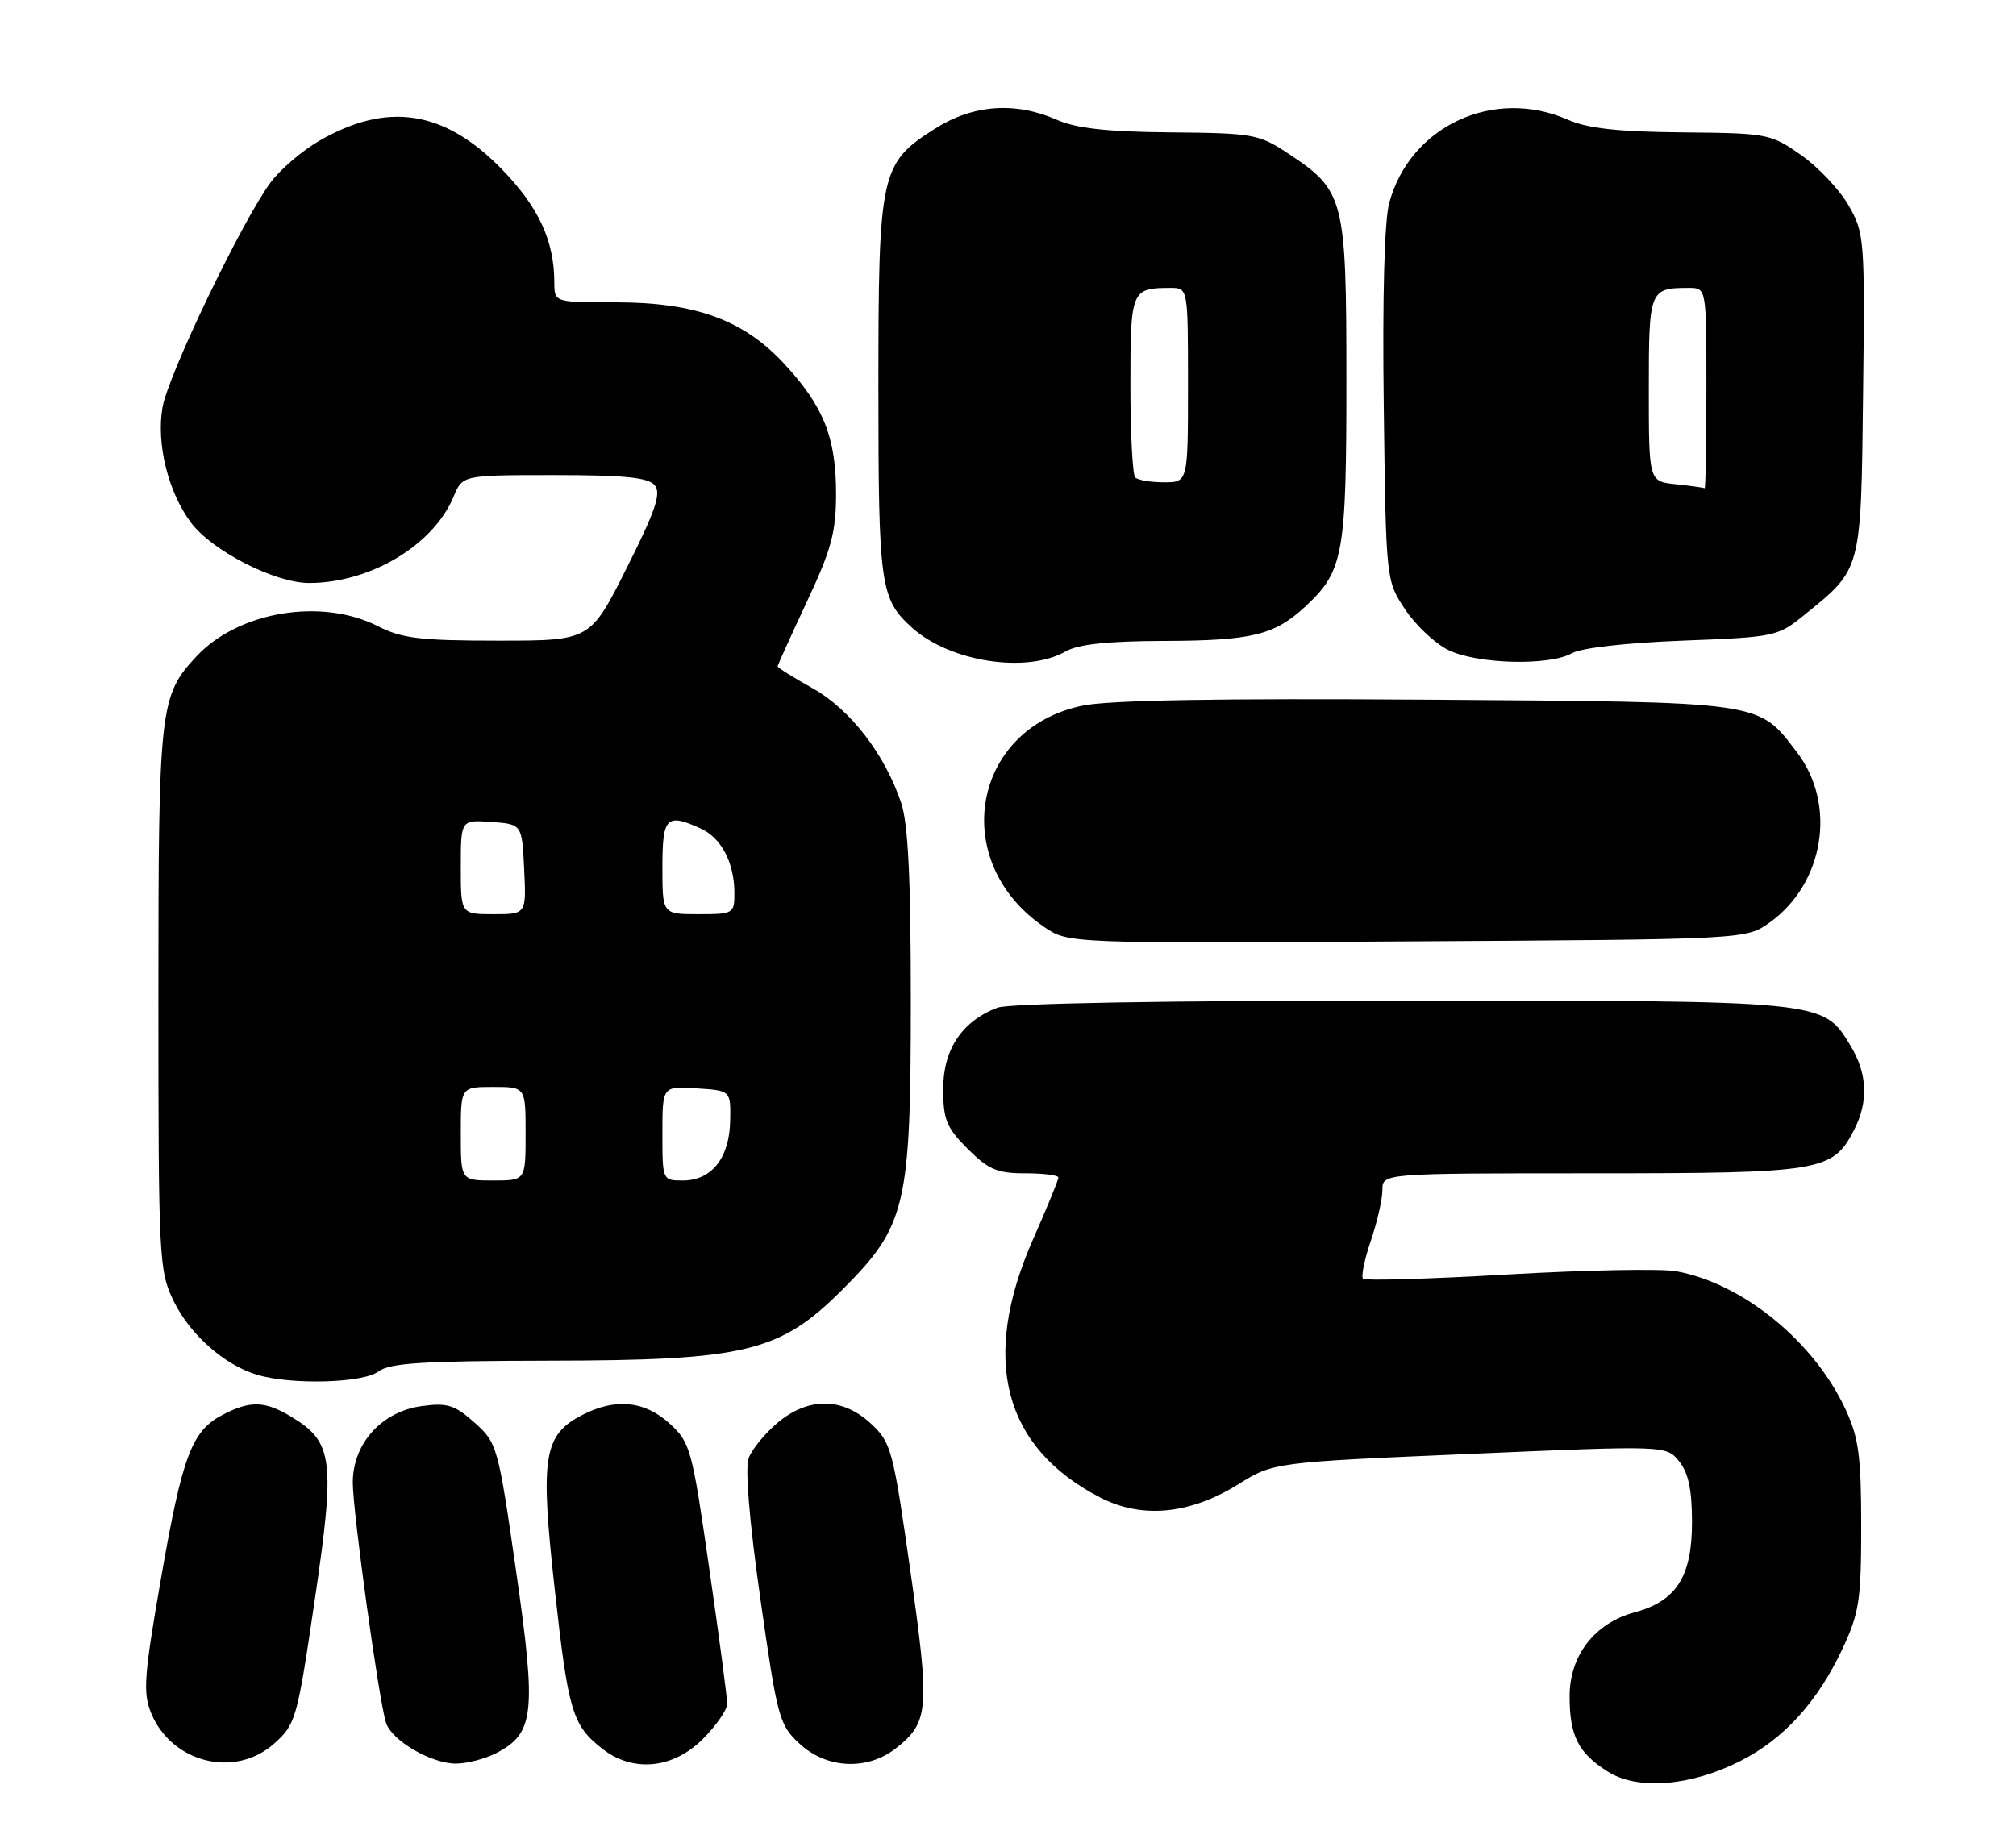 <?xml version="1.0" encoding="UTF-8" standalone="no"?>
<!DOCTYPE svg PUBLIC "-//W3C//DTD SVG 1.1//EN" "http://www.w3.org/Graphics/SVG/1.1/DTD/svg11.dtd" >
<svg xmlns="http://www.w3.org/2000/svg" xmlns:xlink="http://www.w3.org/1999/xlink" version="1.1" viewBox="0 0 280 256">
 <g >
 <path fill="currentColor"
d=" M 241.70 244.65 C 247.75 241.59 252.43 236.44 255.90 229.05 C 258.23 224.08 258.50 222.30 258.50 212.00 C 258.50 202.32 258.16 199.76 256.34 195.82 C 251.97 186.37 242.06 178.28 232.78 176.60 C 230.73 176.23 220.24 176.43 209.46 177.05 C 198.67 177.68 189.61 177.94 189.31 177.65 C 189.02 177.35 189.50 174.98 190.39 172.38 C 191.27 169.77 192.00 166.60 192.00 165.32 C 192.00 163.00 192.00 163.00 221.05 163.00 C 252.96 163.00 254.53 162.74 257.48 157.03 C 259.55 153.04 259.38 149.14 256.97 145.19 C 253.17 138.96 253.60 139.00 194.60 139.00 C 161.74 139.00 140.13 139.38 138.53 139.99 C 133.63 141.85 131.00 145.78 131.00 151.25 C 131.00 155.55 131.45 156.65 134.40 159.60 C 137.28 162.48 138.50 163.00 142.40 163.00 C 144.93 163.00 147.00 163.26 147.00 163.59 C 147.00 163.91 145.40 167.82 143.44 172.26 C 136.15 188.84 139.36 201.09 152.79 208.03 C 158.59 211.02 165.24 210.39 171.95 206.22 C 176.89 203.15 176.89 203.15 204.15 201.98 C 231.42 200.80 231.42 200.80 233.21 203.01 C 234.50 204.61 235.00 206.95 235.00 211.48 C 235.00 219.02 232.83 222.43 227.02 223.99 C 221.48 225.49 218.00 229.98 218.00 235.64 C 218.00 241.16 219.20 243.52 223.31 246.12 C 227.46 248.73 234.81 248.14 241.70 244.65 Z  M 38.08 242.22 C 41.08 239.54 41.28 238.85 43.72 222.24 C 46.58 202.87 46.26 200.35 40.58 196.89 C 36.84 194.61 34.81 194.53 30.97 196.52 C 26.63 198.76 25.34 202.17 22.36 219.28 C 19.99 232.89 19.83 235.17 21.00 238.01 C 23.87 244.92 32.64 247.08 38.08 242.22 Z  M 68.91 243.55 C 74.22 240.80 74.52 238.06 71.68 218.26 C 69.18 200.88 69.05 200.44 65.92 197.64 C 63.17 195.18 62.14 194.85 58.61 195.33 C 53.02 196.08 49.00 200.52 49.00 205.96 C 49.00 210.02 52.60 236.10 53.61 239.32 C 54.38 241.78 59.86 244.99 63.30 245.00 C 64.84 245.00 67.36 244.35 68.91 243.55 Z  M 97.60 241.60 C 99.47 239.73 101.00 237.52 101.00 236.69 C 101.00 235.86 99.88 227.38 98.50 217.84 C 96.11 201.23 95.88 200.38 92.99 197.75 C 89.52 194.59 85.46 194.20 80.87 196.57 C 75.49 199.35 75.00 202.36 77.03 220.64 C 78.92 237.79 79.48 239.66 83.63 242.92 C 87.88 246.27 93.46 245.74 97.60 241.60 Z  M 124.44 242.87 C 129.03 239.26 129.17 237.46 126.44 218.23 C 124.03 201.30 123.78 200.38 120.94 197.75 C 116.99 194.10 112.26 194.07 107.99 197.66 C 106.25 199.13 104.45 201.32 103.99 202.54 C 103.46 203.93 104.06 211.19 105.61 222.13 C 107.97 238.69 108.22 239.63 111.06 242.25 C 114.82 245.73 120.48 245.99 124.44 242.87 Z  M 52.56 190.53 C 54.12 189.35 58.70 189.06 76.14 189.03 C 103.61 188.99 108.30 187.86 117.01 179.15 C 125.85 170.31 126.50 167.57 126.50 139.00 C 126.50 121.94 126.13 114.40 125.15 111.50 C 122.87 104.74 118.10 98.56 112.87 95.62 C 110.19 94.12 108.00 92.75 108.00 92.58 C 108.00 92.41 109.83 88.38 112.06 83.61 C 115.48 76.32 116.12 73.92 116.12 68.59 C 116.12 60.81 114.41 56.48 108.98 50.60 C 103.31 44.44 96.62 42.00 85.46 42.00 C 77.00 42.00 77.00 42.00 76.99 39.25 C 76.98 33.44 74.81 28.76 69.68 23.49 C 61.69 15.29 53.78 14.08 44.28 19.60 C 41.97 20.94 38.98 23.50 37.64 25.27 C 33.73 30.48 23.31 52.13 22.56 56.64 C 21.70 61.74 23.38 68.43 26.56 72.65 C 29.53 76.57 38.23 81.00 42.95 80.99 C 51.44 80.98 60.21 75.73 63.00 68.99 C 64.24 66.00 64.24 66.00 77.00 66.00 C 86.78 66.00 90.03 66.33 90.93 67.41 C 91.86 68.54 91.06 70.91 87.04 78.91 C 81.98 89.00 81.98 89.00 69.20 89.00 C 58.40 89.00 55.82 88.69 52.50 87.00 C 44.69 83.02 33.12 84.93 27.30 91.17 C 22.17 96.67 22.00 98.16 22.00 138.65 C 22.00 174.94 22.08 176.53 24.10 180.71 C 26.36 185.38 31.15 189.62 35.68 190.98 C 40.46 192.42 50.42 192.15 52.56 190.53 Z  M 245.77 128.17 C 253.35 122.76 255.13 111.79 249.60 104.54 C 244.12 97.36 245.32 97.53 198.15 97.20 C 169.40 97.00 154.06 97.26 150.35 98.03 C 134.93 101.23 131.73 119.73 145.03 128.78 C 148.38 131.06 148.38 131.06 195.44 130.78 C 242.50 130.50 242.50 130.50 245.77 128.17 Z  M 148.00 90.50 C 149.74 89.50 153.88 89.06 161.68 89.04 C 173.93 89.00 177.05 88.23 181.37 84.19 C 186.60 79.30 187.00 77.05 187.00 52.78 C 186.99 27.47 186.74 26.50 178.86 21.29 C 174.86 18.64 174.01 18.49 162.57 18.39 C 153.76 18.31 149.50 17.84 146.78 16.64 C 141.01 14.10 135.15 14.52 129.87 17.87 C 122.27 22.69 122.00 23.91 122.00 53.95 C 122.00 81.35 122.26 83.21 126.65 87.18 C 131.92 91.95 142.57 93.60 148.00 90.50 Z  M 218.32 90.75 C 219.61 90.01 225.88 89.30 233.66 89.00 C 246.52 88.51 246.91 88.43 250.59 85.44 C 258.60 78.96 258.47 79.46 258.76 54.68 C 259.02 33.20 258.95 32.37 256.75 28.54 C 255.51 26.36 252.53 23.21 250.15 21.54 C 245.93 18.58 245.51 18.50 233.66 18.39 C 224.76 18.31 220.50 17.84 217.78 16.64 C 207.46 12.09 195.82 17.51 192.94 28.22 C 192.28 30.69 191.99 41.37 192.19 56.42 C 192.50 80.65 192.50 80.65 195.15 84.65 C 196.61 86.85 199.31 89.40 201.15 90.30 C 205.14 92.27 215.20 92.53 218.32 90.75 Z  M 64.00 157.50 C 64.00 151.00 64.00 151.00 68.50 151.00 C 73.00 151.00 73.00 151.00 73.00 157.50 C 73.00 164.00 73.00 164.00 68.50 164.00 C 64.00 164.00 64.00 164.00 64.00 157.50 Z  M 92.00 157.45 C 92.00 150.89 92.00 150.89 96.75 151.20 C 101.50 151.50 101.50 151.50 101.41 155.74 C 101.31 160.87 98.82 164.00 94.85 164.00 C 92.01 164.00 92.00 163.98 92.00 157.45 Z  M 64.00 120.44 C 64.00 113.89 64.00 113.89 68.25 114.19 C 72.50 114.50 72.50 114.50 72.80 120.75 C 73.10 127.00 73.10 127.00 68.55 127.00 C 64.00 127.00 64.00 127.00 64.00 120.44 Z  M 92.00 120.50 C 92.00 113.49 92.56 112.93 97.34 115.11 C 100.19 116.41 102.00 119.88 102.00 124.05 C 102.00 126.92 101.87 127.00 97.00 127.00 C 92.00 127.00 92.00 127.00 92.00 120.50 Z  M 157.67 66.33 C 157.30 65.97 157.00 60.16 157.00 53.44 C 157.00 40.28 157.12 40.00 162.58 40.00 C 165.00 40.00 165.00 40.00 165.00 53.50 C 165.00 67.00 165.00 67.00 161.67 67.00 C 159.83 67.00 158.03 66.70 157.67 66.33 Z  M 232.75 67.27 C 229.00 66.88 229.00 66.88 229.00 54.05 C 229.00 40.23 229.09 40.00 234.58 40.00 C 237.00 40.00 237.00 40.00 237.00 54.00 C 237.00 61.70 236.89 67.92 236.75 67.83 C 236.61 67.74 234.81 67.49 232.75 67.27 Z "/>
</g>
</svg>